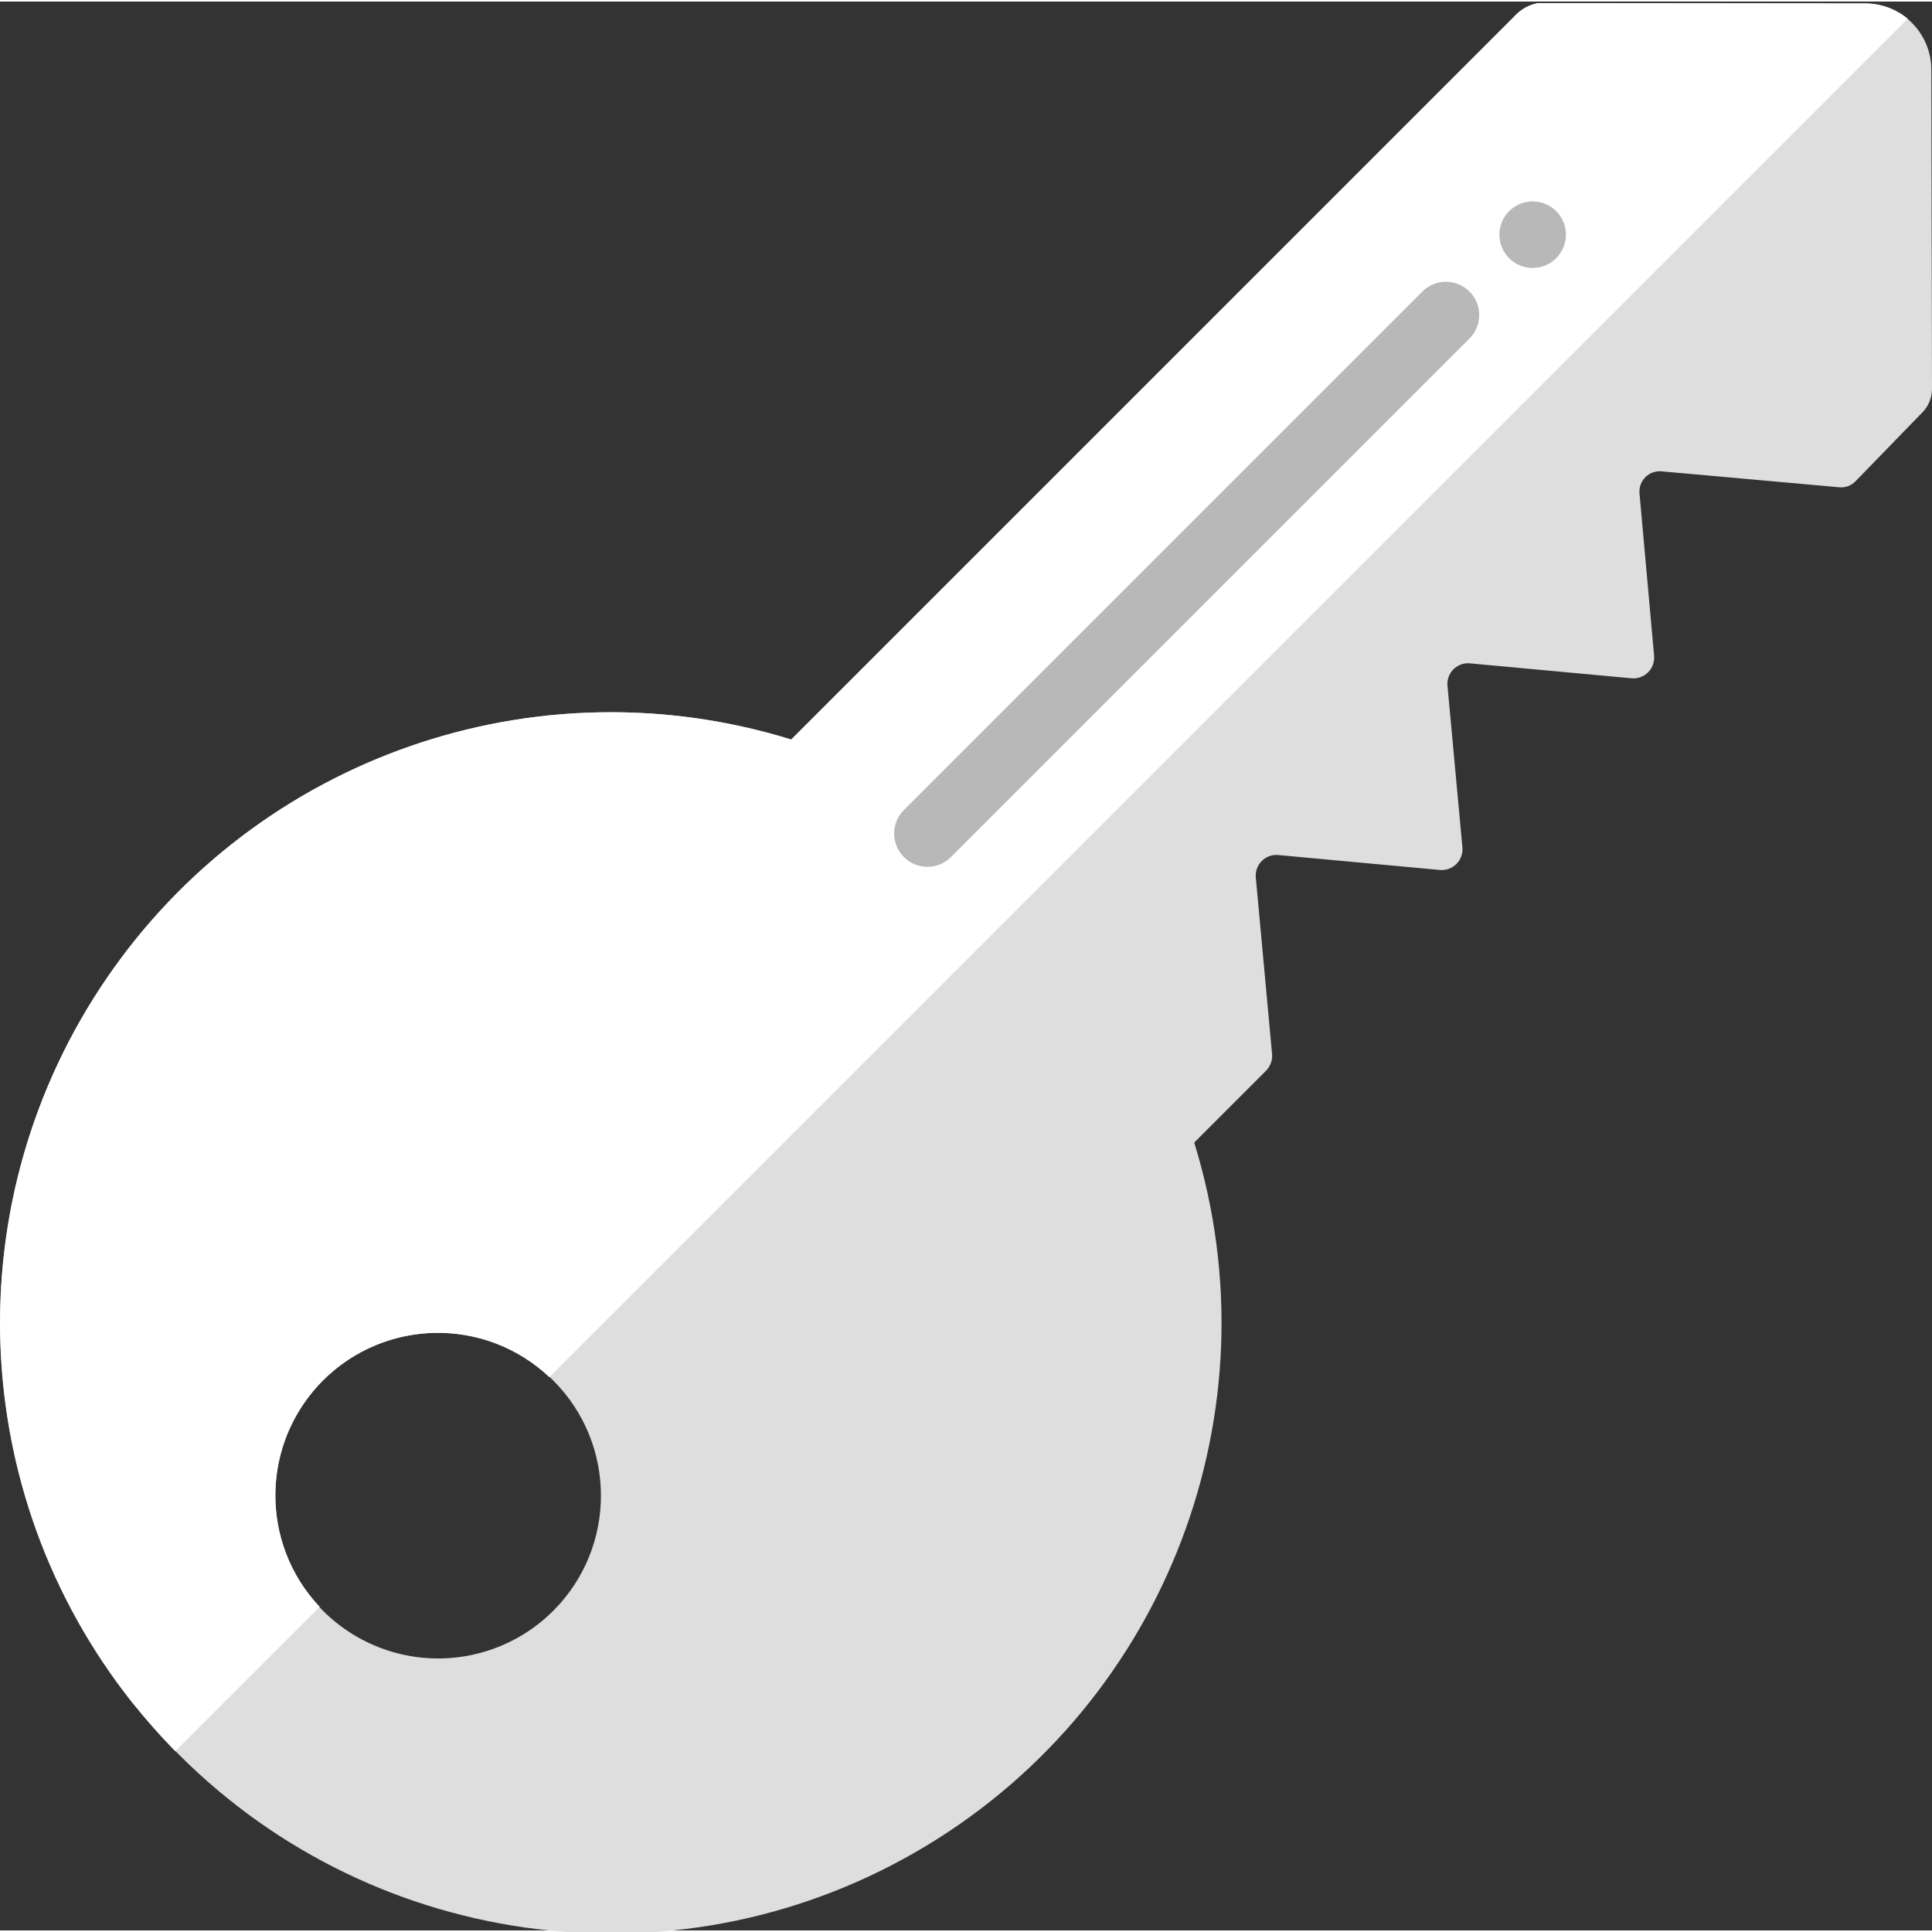 <?xml version="1.0"?>
<svg xmlns="http://www.w3.org/2000/svg" xmlns:xlink="http://www.w3.org/1999/xlink" xmlns:svgjs="http://svgjs.com/svgjs" version="1.1" width="512" height="512" x="0" y="0" viewBox="0 0 503.806 503" style="enable-background:new 0 0 512 512" xml:space="preserve" class=""><rect x="0" y="0" width="503.806" height="503" fill="#333333" stroke="none"/><g><path xmlns="http://www.w3.org/2000/svg" d="m503.633 18.02c.062-4.652-1.754-9.133-5.035-12.434-3.281-3.297-7.754-5.137-12.406-5.098l-85.133-.086c-2.379.449-4.543 1.672-6.16 3.473l-188.574 188.57c-69.934-21.621-145.598 7.219-183.398 69.902s-27.996 143.062 23.766 194.824c51.758 51.762 132.141 61.566 194.824 23.766s91.523-113.469 69.898-183.402l18.746-18.742c1.102-1.133 1.672-2.68 1.562-4.254l-4.254-46.164c-.133-1.582.438-3.137 1.559-4.258 1.121-1.121 2.676-1.691 4.258-1.559l42.262 3.906c1.574.117 3.125-.457 4.242-1.574 1.117-1.117 1.691-2.664 1.57-4.242l-3.906-42.262c-.133-1.578.438-3.137 1.559-4.258 1.121-1.117 2.68-1.688 4.258-1.555l42.262 3.906c1.574.117 3.125-.457 4.242-1.574 1.117-1.117 1.691-2.668 1.57-4.242l-3.816-42.434c-.133-1.559.426-3.094 1.531-4.199 1.105-1.102 2.641-1.664 4.195-1.527l46.426 4.164c1.555.133 3.086-.441 4.168-1.562l17.527-18.051c1.559-1.637 2.43-3.812 2.43-6.074zm-359.355 401.617c-12.145 12.145-30.406 15.777-46.273 9.203-15.871-6.57-26.215-22.055-26.215-39.23s10.344-32.656 26.215-39.23c15.867-6.574 34.129-2.938 46.273 9.207 16.574 16.586 16.574 43.465 0 60.051zm0 0" fill="#DEDEDE" data-original="#f29c1f" style="" class=""/><path xmlns="http://www.w3.org/2000/svg" d="m497.473 4.48-354.234 354.234c-16.668-15.723-42.82-15.344-59.023.859-16.199 16.203-16.582 42.352-.855 59.02l-37.664 37.664c-3.902-3.992-7.637-8.246-11.281-12.758-43.336-54.719-45.992-131.281-6.555-188.875s111.777-82.797 178.465-62.18l188.574-188.57c1.617-1.801 3.781-3.023 6.16-3.473l85.133.086c4.109-.031 8.105 1.379 11.281 3.992zm0 0" fill="#ffffff" data-original="#f0c419" style="" class=""/><g xmlns="http://www.w3.org/2000/svg" fill="#fff"><path d="m241.844 225.637c-3.508 0-6.672-2.117-8.016-5.359-1.344-3.242-.602-6.973 1.879-9.453l135.117-135.117c2.18-2.246 5.402-3.145 8.434-2.352 3.027.797 5.395 3.16 6.188 6.191.797 3.027-.102 6.25-2.352 8.43l-135.113 135.117c-1.625 1.629-3.836 2.547-6.137 2.543zm0 0" fill="#b8b8b8" data-original="#ffffff" style="" class=""/><path d="m408.348 60.793c0-4.789-3.883-8.676-8.676-8.676s-8.68 3.887-8.68 8.676c0 4.793 3.887 8.68 8.68 8.68s8.676-3.887 8.676-8.68zm0 0" fill="#b8b8b8" data-original="#ffffff" style="" class=""/></g></g></svg>

